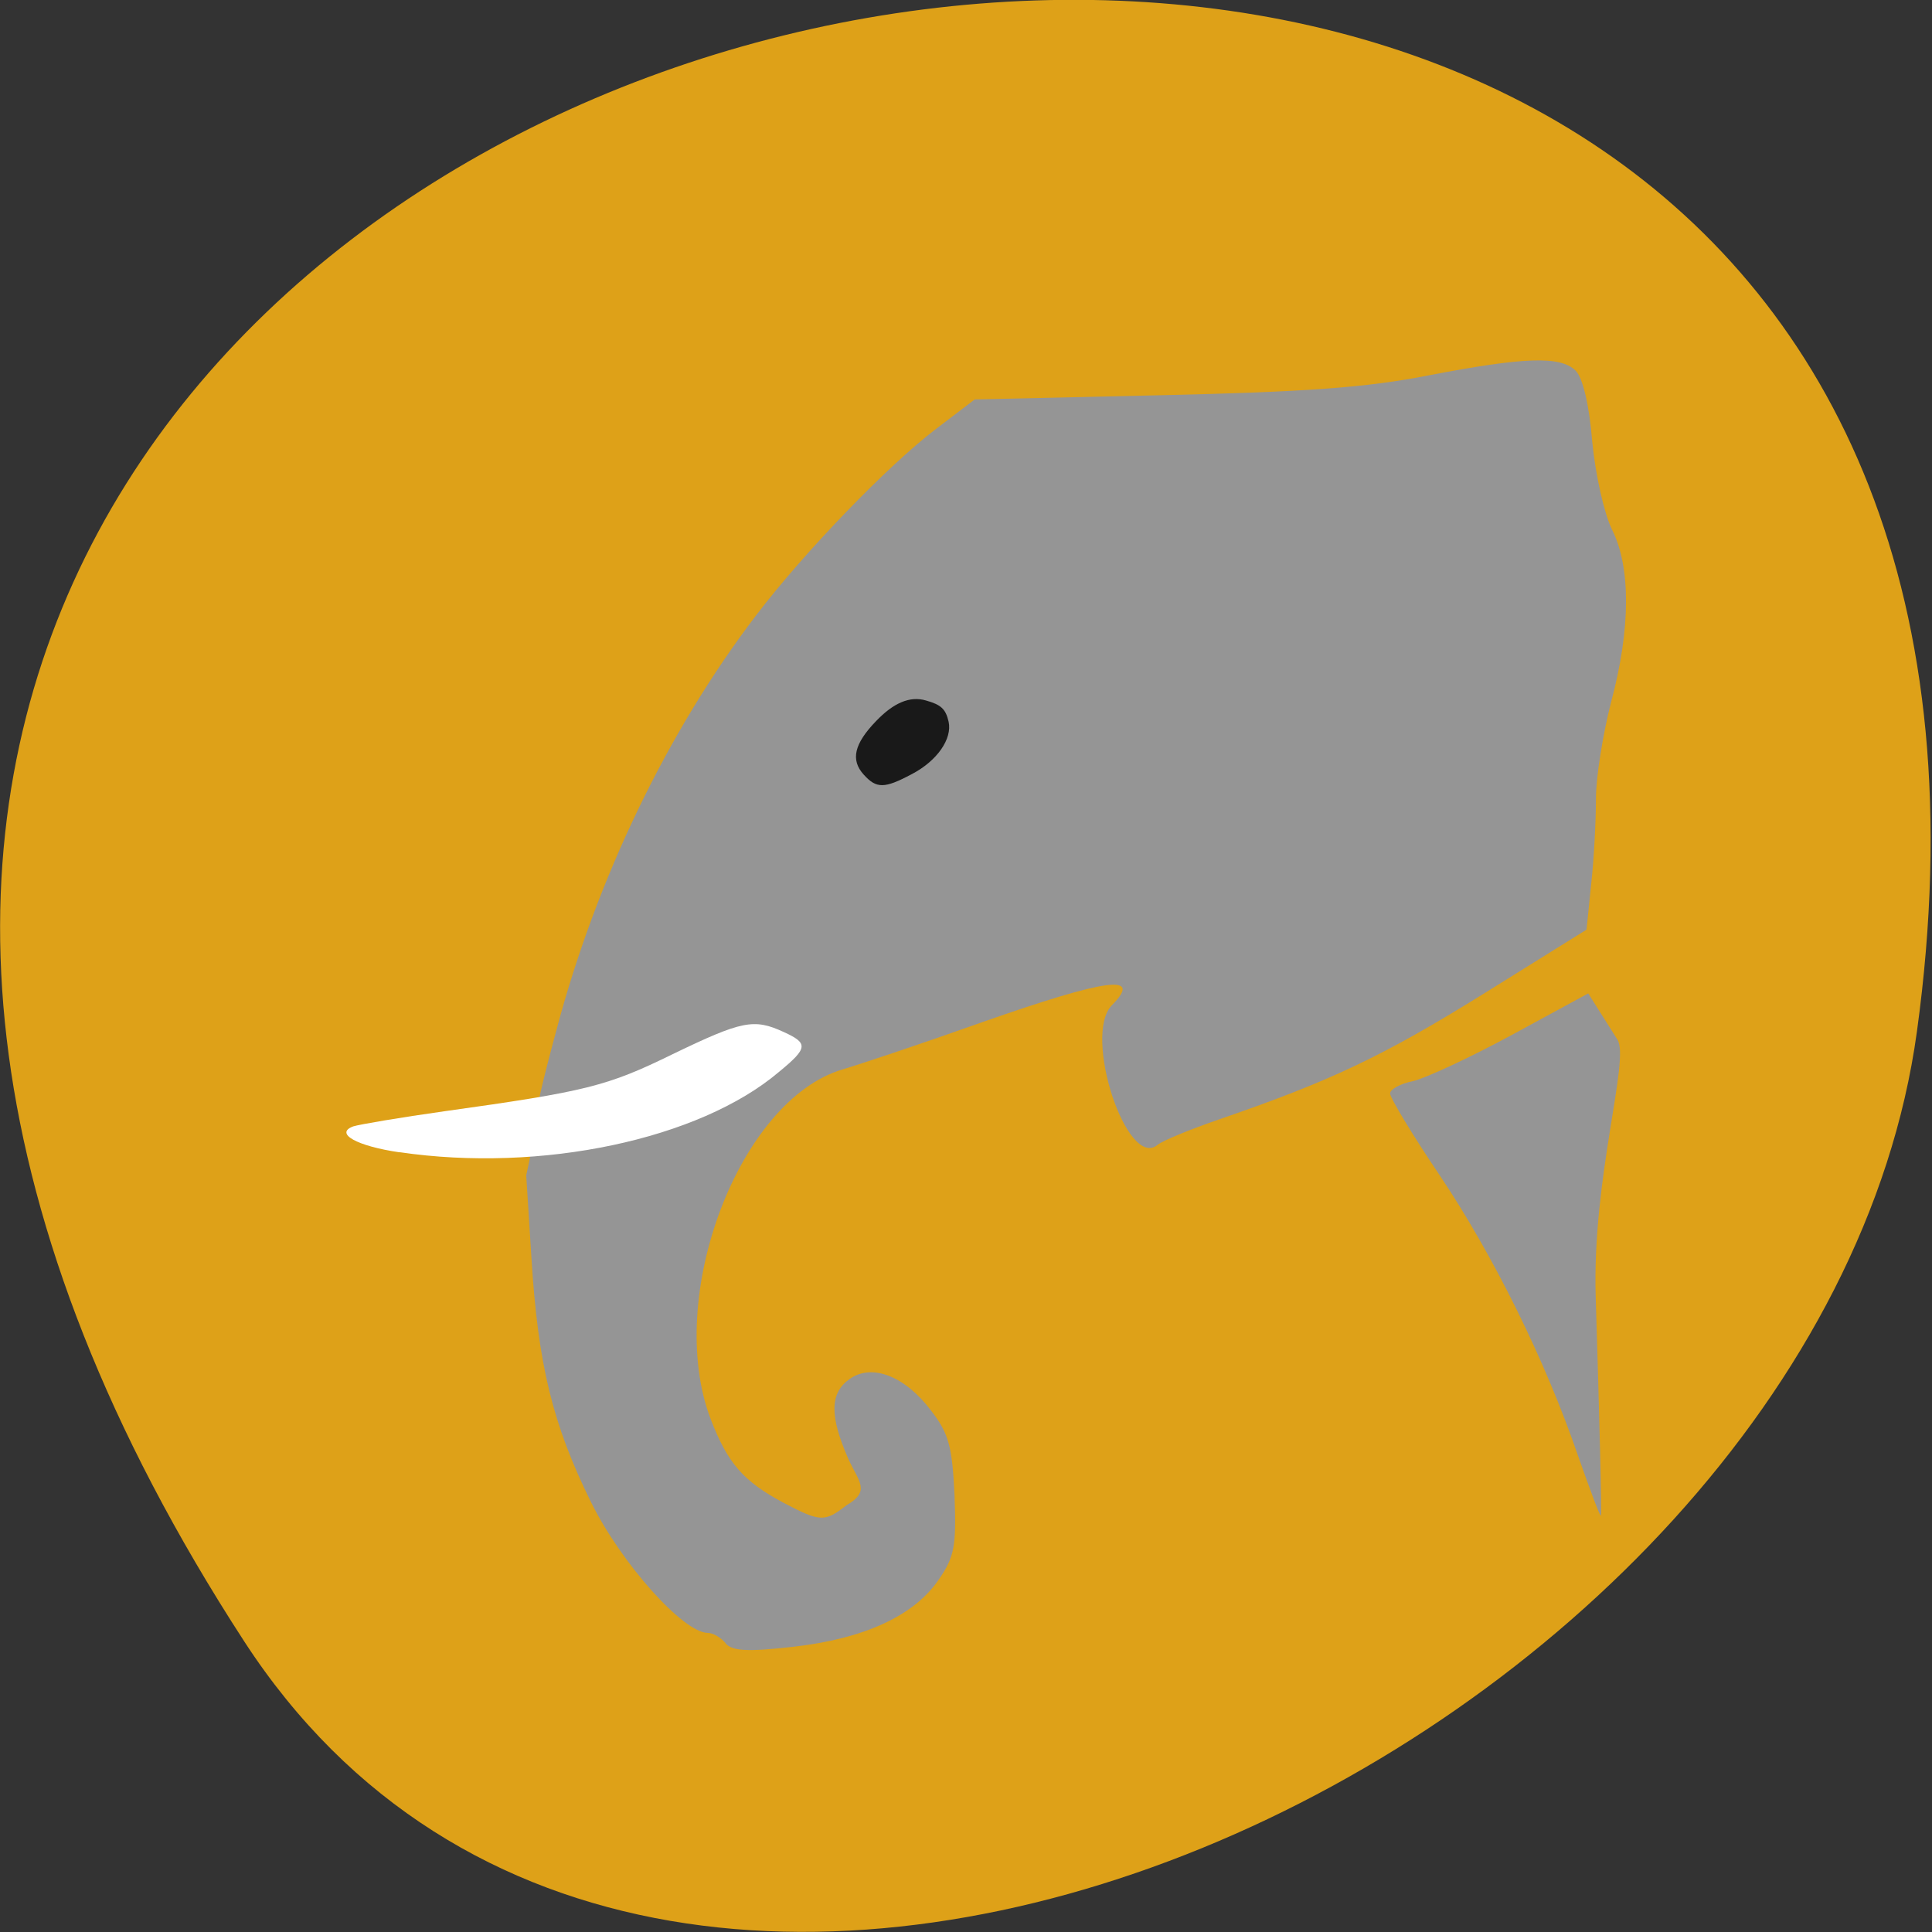 <svg xmlns="http://www.w3.org/2000/svg" viewBox="0 0 16 16"><rect x="0" y="0" width="16" height="16" fill="#333333" stroke="none"/><path d="m 2.023 13.594 c -9.152 -14.09 15.844 -19.539 13.852 -5.05 c -0.813 5.91 -10.352 10.434 -13.852 5.05" fill="#dea118"/><g fill="#959595"><path d="m 6.01 13.609 c -0.039 -0.047 -0.105 -0.086 -0.148 -0.086 c -0.203 0 -0.719 -0.578 -0.969 -1.086 c -0.316 -0.641 -0.438 -1.137 -0.492 -2.023 l -0.043 -0.68 c 0.152 -0.688 -0.012 -0.23 0.25 -1.203 c 0.332 -1.254 0.922 -2.477 1.656 -3.438 c 0.402 -0.527 1.086 -1.234 1.48 -1.535 l 0.328 -0.25 l 1.547 -0.035 c 1.191 -0.027 1.699 -0.063 2.211 -0.164 c 0.789 -0.152 1.094 -0.164 1.219 -0.039 c 0.059 0.059 0.113 0.285 0.137 0.586 c 0.027 0.277 0.098 0.594 0.164 0.73 c 0.156 0.309 0.156 0.82 -0.008 1.43 c -0.066 0.258 -0.125 0.617 -0.125 0.797 c 0 0.18 -0.016 0.496 -0.039 0.703 l -0.039 0.383 l -0.859 0.535 c -0.832 0.516 -1.262 0.719 -2.18 1.035 c -0.238 0.082 -0.469 0.176 -0.512 0.211 c -0.254 0.215 -0.625 -0.91 -0.379 -1.156 c 0.258 -0.262 -0.035 -0.223 -1.074 0.141 c -0.484 0.172 -1.01 0.348 -1.156 0.391 c -0.859 0.254 -1.477 1.887 -1.094 2.895 c 0.141 0.367 0.27 0.516 0.605 0.695 c 0.305 0.16 0.34 0.16 0.52 0.02 c 0.203 -0.117 0.102 -0.195 0.016 -0.383 c -0.156 -0.355 -0.156 -0.547 0.012 -0.664 c 0.184 -0.129 0.457 -0.023 0.672 0.262 c 0.148 0.191 0.176 0.297 0.195 0.703 c 0.016 0.418 0 0.508 -0.129 0.695 c -0.203 0.301 -0.617 0.492 -1.207 0.559 c -0.379 0.043 -0.504 0.035 -0.559 -0.027"/><path d="m 13.07 12.06 c -0.273 -0.797 -0.703 -1.664 -1.148 -2.328 c -0.227 -0.336 -0.41 -0.641 -0.41 -0.676 c 0 -0.035 0.086 -0.082 0.188 -0.102 c 0.102 -0.023 0.473 -0.195 0.82 -0.383 l 0.633 -0.344 l 0.242 0.383 c 0.105 0.164 -0.211 1.141 -0.18 2.133 c 0.031 0.988 0.051 1.805 0.043 1.809 c -0.008 0.008 -0.09 -0.215 -0.188 -0.492"/></g><path d="m 3.309 9.543 c -0.352 -0.051 -0.543 -0.156 -0.383 -0.215 c 0.051 -0.016 0.391 -0.074 0.754 -0.125 c 1.176 -0.164 1.348 -0.207 1.891 -0.473 c 0.574 -0.277 0.672 -0.297 0.918 -0.184 c 0.207 0.094 0.203 0.133 -0.039 0.332 c -0.66 0.559 -1.969 0.836 -3.141 0.664" fill="#fff"/><path d="m 7.152 6.414 c -0.109 -0.121 -0.078 -0.254 0.102 -0.441 c 0.145 -0.152 0.281 -0.211 0.414 -0.172 c 0.125 0.035 0.164 0.07 0.188 0.176 c 0.031 0.141 -0.094 0.324 -0.305 0.434 c -0.227 0.121 -0.293 0.121 -0.398 0.004" fill="#191919"/></svg>